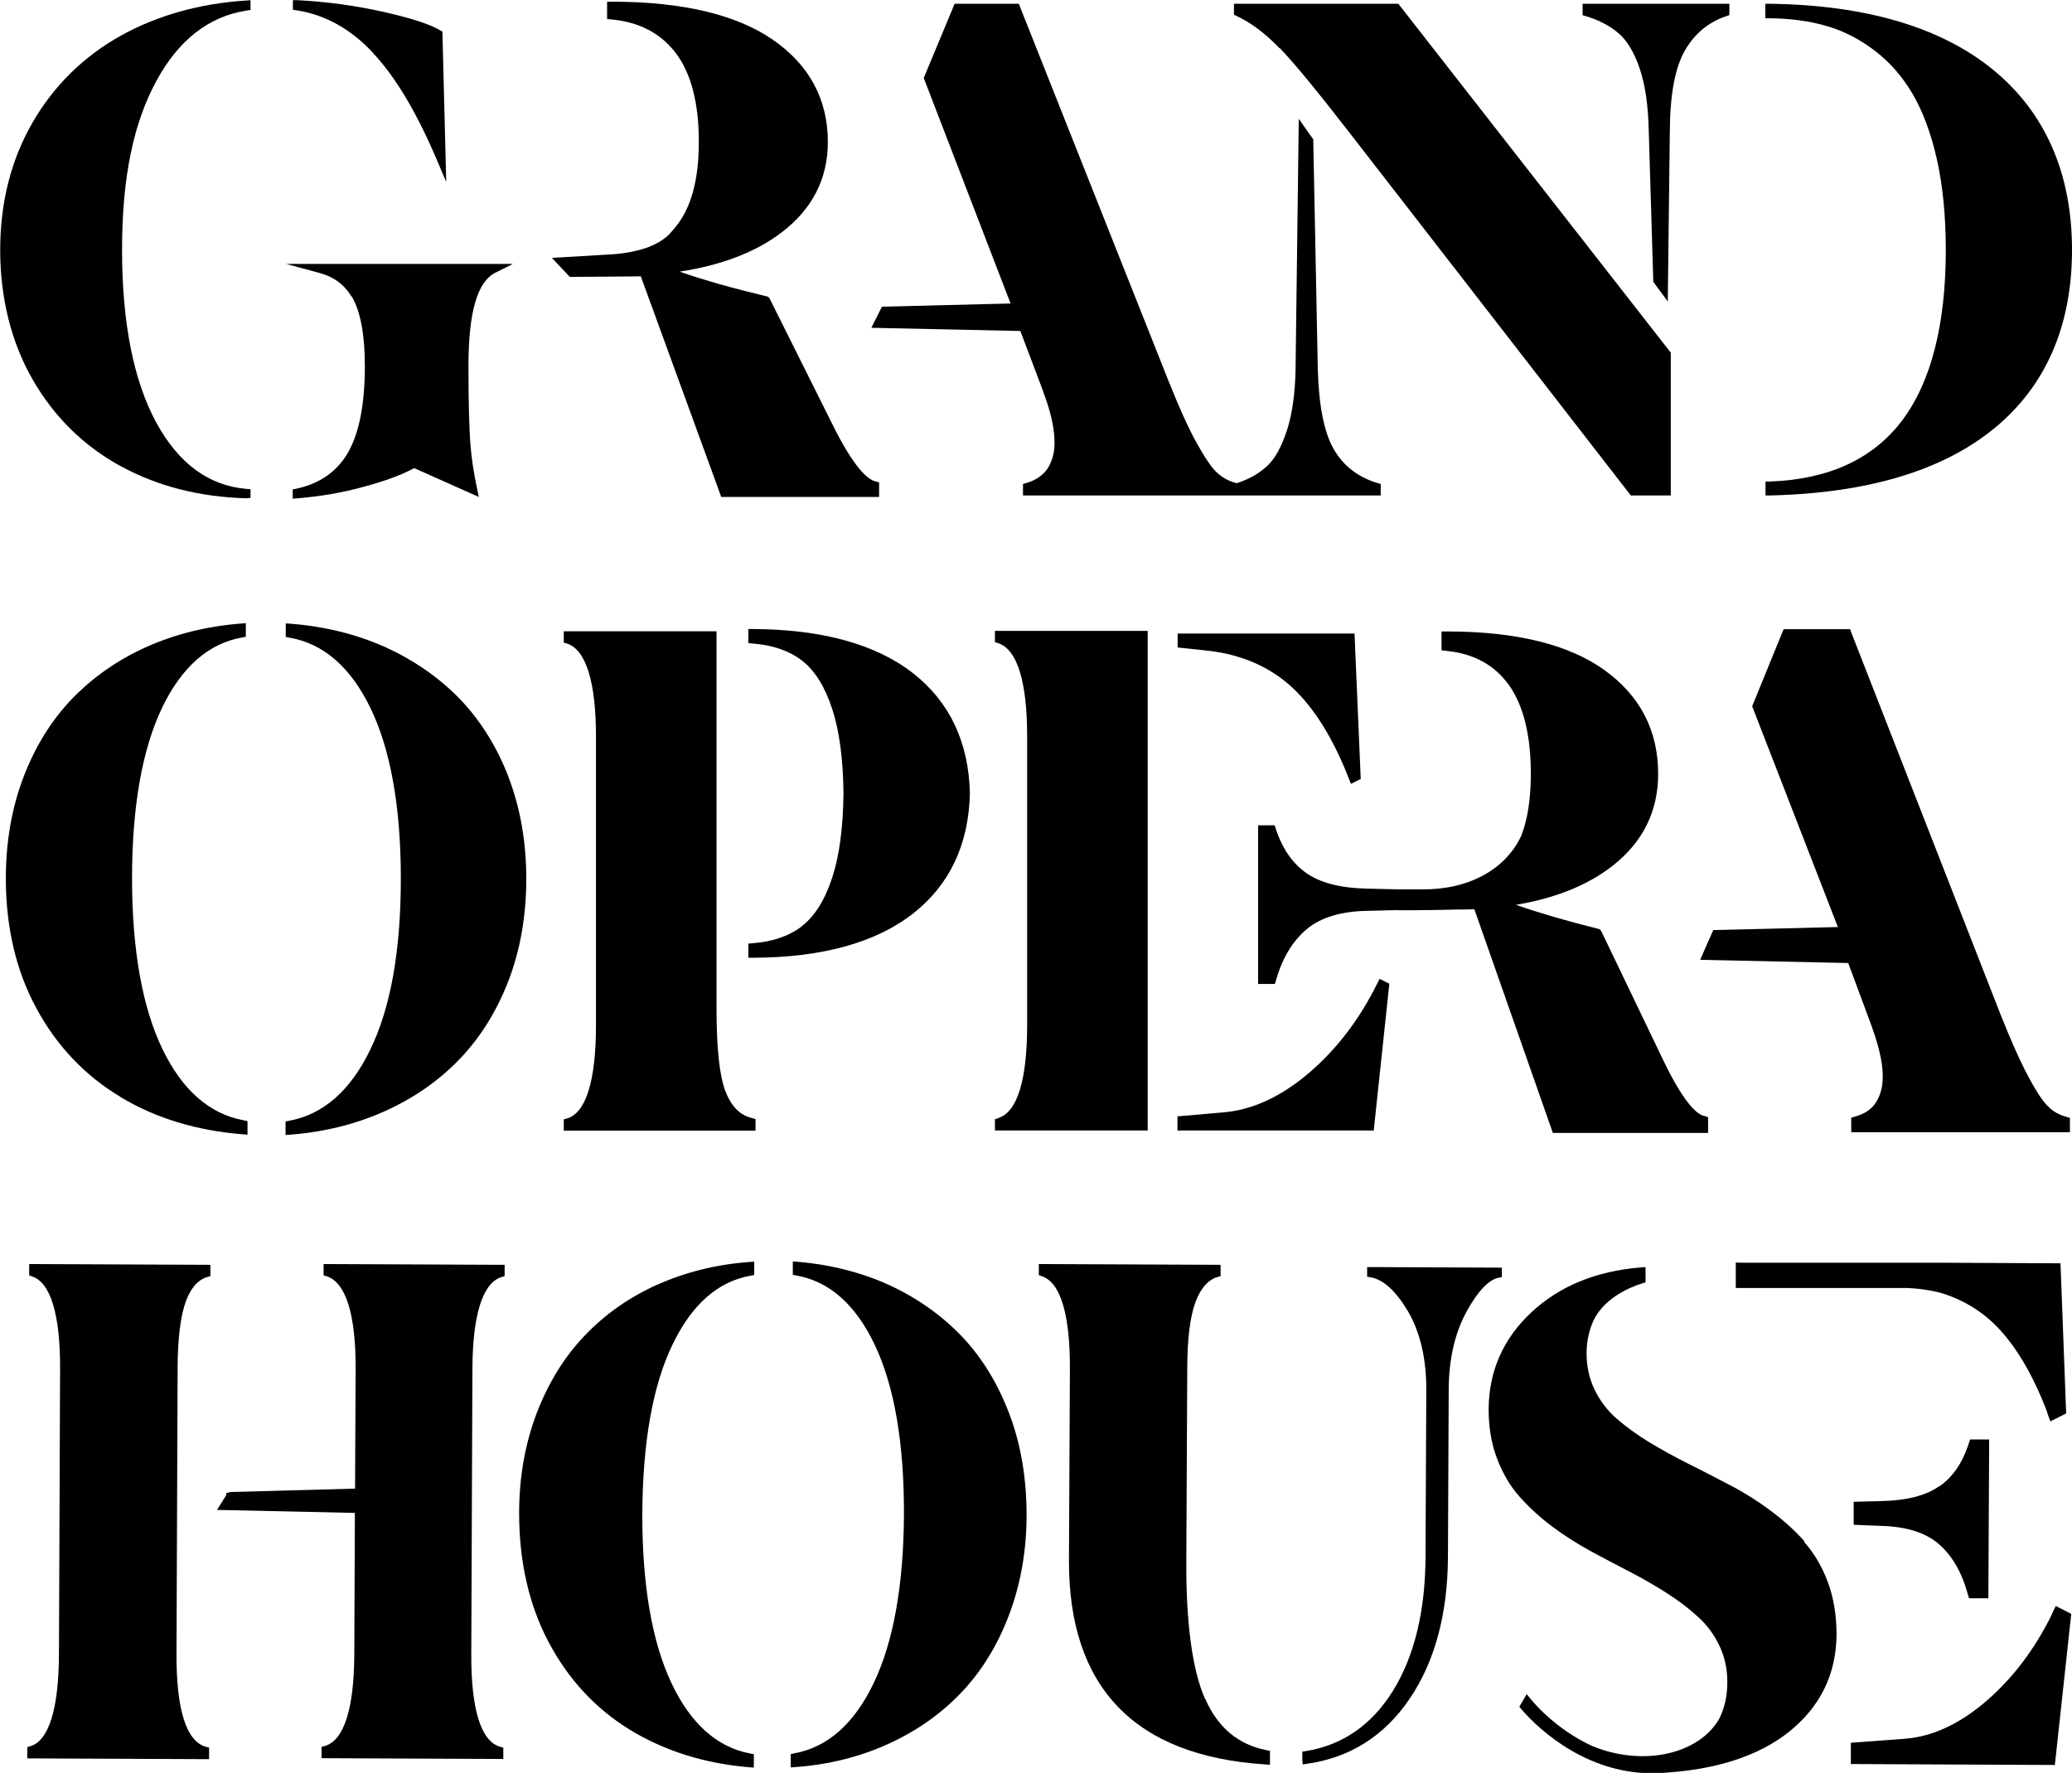 <?xml version="1.0" encoding="UTF-8"?>
<svg id="b" data-name="Layer 2" xmlns="http://www.w3.org/2000/svg" viewBox="0 0 110 94.11">
  <g id="c" data-name="Layer 1">
    <g>
      <path d="m53,59.36l-.18.05v.6h8.11v-26.52h-8.11v.6l.17.05c1.01.33,1.54,2.04,1.54,4.95v15.31c0,2.94-.53,4.65-1.54,4.95h0Z" stroke-width="0"/>
      <path d="m71.62,41.36l.1.25.52-.26-.33-7.72h-9.39v.74l1.68.18c1.76.21,3.24.87,4.4,1.94,1.17,1.09,2.19,2.72,3.02,4.87h0Z" stroke-width="0"/>
      <path d="m62.52,60.01h10.41l.81-7.62.02-.17-.52-.26-.11.22c-.95,1.93-2.19,3.55-3.68,4.81-1.48,1.25-3,1.94-4.53,2.06l-2.41.21v.75Z" stroke-width="0"/>
      <path d="m90.95,49.38l-.69,1.57,7.86.17,1.21,3.26c.29.78.48,1.48.57,2.07.08.58.07,1.07-.04,1.45-.1.37-.26.66-.48.88-.22.22-.51.38-.86.48l-.24.07v.77h11.61v-.76l-.24-.07c-.35-.1-.65-.27-.9-.52-.19-.17-.52-.58-1.04-1.55-.43-.79-.94-1.93-1.52-3.39l-7.89-20.19-.08-.22h-3.53l-1.67,4.09,4.55,11.72-6.6.16h0Z" stroke-width="0"/>
      <path d="m74.23,48.32c1.31,0,2.43-.02,3.17-.04.34,0,.63,0,.87-.02l4.17,11.88h8.24v-.84l-.27-.08c-.32-.1-1.03-.64-2.21-3.15l-3.17-6.6-.09-.14-.15-.04c-1.64-.41-3.08-.83-4.31-1.26,2.1-.35,3.83-1.05,5.13-2.07,1.61-1.26,2.42-2.9,2.42-4.88,0-2.31-.97-4.17-2.88-5.53-1.88-1.34-4.65-2.02-8.24-2.03h-.38v1l.34.04c1.4.15,2.49.76,3.24,1.81.77,1.08,1.16,2.66,1.16,4.71,0,1.31-.17,2.42-.51,3.29-.85,1.81-2.82,2.87-5.29,2.84h-1.23l-1.7-.04c-1.38-.03-2.45-.31-3.18-.82-.73-.51-1.26-1.27-1.6-2.26l-.09-.28h-.88v8.42h.89l.09-.29c.34-1.15.89-2.03,1.63-2.64.73-.6,1.79-.92,3.15-.95l1.67-.04h.03,0Z" stroke-width="0"/>
      <path d="m63.98,90.2c-.68-1.55-1.02-4.03-1-7.37l.05-10.15c0-1.6.15-2.8.44-3.57.27-.72.66-1.17,1.16-1.32l.17-.05v-.6l-9.41-.04h-.24v.59l.17.06c.98.33,1.49,2.03,1.48,4.9l-.05,10.15c-.03,6.75,3.47,10.41,10.41,10.86l.26.02v-.74l-.2-.04c-1.48-.29-2.57-1.2-3.23-2.71Z" stroke-width="0"/>
      <path d="m79.73,67.8v-.51l-6.95-.03h-.2v.51s.17.03.17.03c.68.11,1.35.72,2,1.81.65,1.12.98,2.53.97,4.2l-.04,8.81c-.01,2.92-.6,5.32-1.74,7.15-1.13,1.81-2.69,2.88-4.65,3.19l-.15.02v.47l.02.21.21-.03c2.29-.32,4.13-1.48,5.47-3.46,1.33-1.96,2.02-4.5,2.03-7.55l.04-8.81c0-1.65.33-3.06.95-4.19.6-1.09,1.19-1.71,1.73-1.8l.15-.03h0Z" stroke-width="0"/>
      <path d="m102.94,78.9c-.7.49-1.71.75-3.03.78l-1.5.04v1.22s1.5.06,1.5.06c1.29.04,2.29.35,2.98.93.7.59,1.22,1.45,1.54,2.56l.1.35h1.03l.04-7.98v-.45h-1.01s-.11.33-.11.33c-.32.95-.83,1.68-1.52,2.16h0Z" stroke-width="0"/>
      <path d="m108.95,85.66c-.92,1.88-2.11,3.45-3.55,4.68-1.41,1.2-2.86,1.86-4.3,1.96l-2.84.21v1.13s10.83.05,10.83.05l.87-8.02-.82-.42-.2.41h0Z" stroke-width="0"/>
      <path d="m35.53,12.44c-.68.65-1.56.83-2.02.93-.57.11-1,.13-1.01.13l-3.2.19.95,1.01,3.77-.03,4.19,11.49.08.22h8.38v-.77l-.24-.07c-.34-.1-1.08-.64-2.3-3.14l-3.26-6.53-.09-.12-.13-.03c-1.75-.42-3.28-.85-4.57-1.3,2.22-.34,4.03-1.03,5.4-2.07,1.64-1.24,2.47-2.86,2.47-4.81,0-2.27-.99-4.11-2.95-5.45-1.91-1.31-4.75-1.99-8.43-2h-.34v.92l.31.03c1.45.15,2.58.76,3.36,1.81.8,1.07,1.2,2.65,1.2,4.68s-.41,3.5-1.22,4.5c-.11.14-.23.27-.34.39h0Z" stroke-width="0"/>
      <path d="m67.94,2.55c.77.8,2.01,2.31,3.7,4.49l14.86,19.16.07.1h2.13v-7.58L74.29.27l-.05-.07h-8.73v.58l.14.07c.76.35,1.53.93,2.28,1.71Z" stroke-width="0"/>
      <path d="m85.96,1.79c.44.4.81,1.02,1.09,1.85.29.85.45,1.95.48,3.29l.24,7.97v.06l.77,1.04.11-9.07c.01-1.92.28-3.35.8-4.25.51-.89,1.24-1.5,2.19-1.82l.17-.06V.2h-7.79v.61l.18.05c.72.22,1.31.53,1.75.93h0Z" stroke-width="0"/>
      <path d="m105.86,22.75c2.75-2.25,4.14-5.45,4.14-9.49s-1.41-7.28-4.18-9.55c-2.76-2.26-6.75-3.44-11.85-3.51h-.25v.77h.25c1.1.01,2.12.15,3.03.42.9.26,1.76.71,2.54,1.31.79.6,1.46,1.37,2,2.29.54.92.98,2.1,1.29,3.48.31,1.39.47,3.01.47,4.79,0,3.99-.79,7.05-2.34,9.09-1.54,2.02-3.89,3.1-6.99,3.21h-.24v.74h.25c5.16-.12,9.16-1.32,11.89-3.56h0Z" stroke-width="0"/>
      <path d="m19.79,2.8c1.2,1.27,2.33,3.17,3.39,5.66l.51,1.2-.2-7.84v-.14l-.12-.07c-.55-.33-1.58-.66-3.06-.99-1.49-.33-3-.53-4.5-.61h-.26s0,.51,0,.51l.21.03c1.49.23,2.85.98,4.03,2.24Z" stroke-width="0"/>
      <path d="m18.67,15.73c.46.77.7,2.01.7,3.71,0,2.03-.31,3.58-.91,4.61-.58.99-1.5,1.63-2.72,1.89l-.2.04v.49l.27-.02c1.2-.1,2.38-.3,3.5-.61,1.12-.3,2.01-.63,2.68-.99l3.43,1.53-.1-.48c-.17-.79-.29-1.58-.35-2.36-.06-.82-.1-2.2-.1-4.1,0-2.86.47-4.48,1.42-4.96l.94-.47h-12.04l1.81.49c.73.2,1.28.61,1.66,1.24h0Z" stroke-width="0"/>
      <path d="m6.42,24.75c1.94,1.06,4.17,1.63,6.64,1.7l.24-.02v-.46l-.23-.02c-1.99-.17-3.59-1.35-4.77-3.51-1.21-2.23-1.82-5.31-1.82-9.18s.61-6.73,1.82-8.96c1.18-2.18,2.79-3.43,4.79-3.74l.21-.03v-.52l-.26.02c-2.46.16-4.69.79-6.62,1.86-1.97,1.1-3.55,2.64-4.69,4.61-1.14,1.97-1.72,4.24-1.72,6.77s.58,4.89,1.72,6.87c1.14,1.99,2.72,3.54,4.7,4.62h0Z" stroke-width="0"/>
      <path d="m55.36,20.73c.29.77.49,1.46.57,2.06.08.58.07,1.07-.04,1.45-.1.37-.27.68-.5.9s-.53.39-.9.5l-.18.05v.61h18.99v-.61l-.18-.05c-1.02-.31-1.8-.91-2.31-1.79-.52-.9-.8-2.34-.85-4.28l-.24-12.11v-.06l-.77-1.09-.17,13.25c-.02,1.32-.18,2.43-.46,3.29-.28.85-.62,1.48-1.02,1.86-.41.39-.93.7-1.56.91l-.08.03-.11-.03c-.35-.1-.67-.28-.94-.53-.28-.25-.63-.77-1.06-1.54-.44-.78-.95-1.91-1.52-3.34L54.15.36l-.06-.16h-3.41l-1.64,3.94,4.61,11.97-6.83.17-.56,1.12,7.91.17,1.19,3.15h0Z" stroke-width="0"/>
      <path d="m27.01,41.28c-.62-1.63-1.5-3.03-2.6-4.18-1.11-1.14-2.44-2.06-3.96-2.75-1.52-.68-3.21-1.1-5.02-1.24l-.26-.02v.72l.2.04c1.8.31,3.24,1.56,4.29,3.72,1.07,2.2,1.62,5.25,1.62,9.07s-.54,6.85-1.62,9.07c-1.05,2.18-2.5,3.45-4.3,3.78l-.2.04v.72l.26-.02c1.8-.14,3.49-.56,5.02-1.25,1.53-.69,2.87-1.62,3.97-2.77s1.98-2.56,2.6-4.19c.62-1.63.93-3.44.93-5.37s-.31-3.73-.93-5.36h0Z" stroke-width="0"/>
      <path d="m6.39,58.23c1.88,1.13,4.06,1.79,6.49,1.98l.26.02v-.72l-.2-.04c-1.81-.33-3.26-1.6-4.31-3.77-1.07-2.21-1.62-5.27-1.62-9.07s.54-6.87,1.6-9.07c1.04-2.16,2.47-3.41,4.24-3.72l.2-.04v-.72l-.26.02c-1.8.14-3.49.56-5.01,1.24-1.52.68-2.85,1.61-3.95,2.75-1.1,1.14-1.97,2.55-2.59,4.18-.62,1.63-.93,3.43-.93,5.36,0,2.58.54,4.9,1.62,6.89,1.08,2,2.58,3.58,4.47,4.71h0Z" stroke-width="0"/>
      <path d="m38.51,57.93c-.32-.86-.47-2.33-.47-4.36v-20.06h-8.11v.6l.17.05c1.01.33,1.54,2.04,1.54,4.95v15.31c0,2.94-.53,4.65-1.53,4.95l-.18.05v.6h10.18v-.62l-.19-.05c-.64-.15-1.12-.64-1.41-1.44h0Z" stroke-width="0"/>
      <path d="m42.57,49.17c-.68.52-1.56.82-2.61.9l-.23.02v.75h.25c3.67-.01,6.54-.81,8.51-2.36,1.93-1.52,2.94-3.66,3-6.37-.06-2.7-1.07-4.84-3-6.36-1.97-1.55-4.84-2.34-8.51-2.36h-.25v.75l.23.02c1.05.08,1.93.38,2.61.9.68.52,1.22,1.38,1.61,2.57.38,1.16.58,2.66.6,4.48-.02,1.82-.22,3.33-.6,4.48-.39,1.19-.93,2.05-1.61,2.57Z" stroke-width="0"/>
      <path d="m34.9,68.19c-1.49.67-2.79,1.58-3.86,2.71-1.08,1.12-1.93,2.51-2.55,4.12-.61,1.61-.93,3.39-.93,5.3,0,2.55.51,4.84,1.55,6.82,1.04,1.98,2.5,3.56,4.33,4.68,1.83,1.12,3.95,1.79,6.32,1.99l.26.02v-.71l-.2-.04c-1.76-.33-3.17-1.6-4.18-3.75-1.03-2.19-1.55-5.22-1.54-8.98.02-3.78.55-6.8,1.6-8.97,1.02-2.13,2.42-3.36,4.14-3.66l.2-.04v-.71l-.26.02c-1.76.13-3.4.54-4.89,1.21h0Z" stroke-width="0"/>
      <path d="m53.61,75.12c-.6-1.61-1.44-3.01-2.52-4.15-1.07-1.13-2.37-2.05-3.85-2.74-1.48-.68-3.13-1.1-4.89-1.25l-.26-.02v.71l.2.04c1.75.31,3.15,1.56,4.16,3.7,1.03,2.18,1.55,5.2,1.54,8.98-.02,3.76-.56,6.77-1.61,8.96-1.03,2.15-2.45,3.4-4.2,3.72l-.2.04v.71l.26-.02c1.76-.13,3.4-.54,4.9-1.22,1.5-.68,2.8-1.59,3.88-2.72,1.08-1.13,1.94-2.52,2.55-4.14.61-1.61.93-3.4.93-5.3,0-1.91-.29-3.69-.89-5.3h0Z" stroke-width="0"/>
      <path d="m1.55,67.1v.6l.16.06c.98.33,1.49,2.03,1.48,4.9l-.06,15.14c-.01,2.91-.54,4.6-1.51,4.89l-.17.05v.6l9.41.04h.24v-.61l-.18-.05c-1.03-.29-1.56-1.98-1.55-4.9l.06-15.14c0-1.6.15-2.8.43-3.58.26-.72.64-1.16,1.14-1.31l.17-.05v-.6l-9.38-.04h-.24,0Z" stroke-width="0"/>
      <path d="m17.18,67.1v.6l.17.05c1.01.33,1.54,2.03,1.53,4.9l-.03,6.37-6.62.18-.22.06v.11l-.49.78,7.32.16-.03,7.48c-.01,2.91-.55,4.6-1.56,4.89l-.18.05v.6l9.41.04h.24v-.6l-.18-.05c-1.01-.3-1.53-1.99-1.52-4.9l.06-15.14c.01-2.88.54-4.57,1.54-4.89l.17-.05v-.6l-9.38-.04h-.24,0Z" stroke-width="0"/>
      <path d="m108.68,74.98l.17.47.84-.42-.3-7.97-6.11-.03h-10.67s-.46-.01-.46-.01v1.35h9.09c.49.02,1.21.09,1.93.3,1.01.33,1.9.85,2.65,1.56,1.11,1.06,2.08,2.66,2.87,4.75h0Z" stroke-width="0"/>
      <path d="m95.8,81.82c-.52-.58-1.13-1.13-1.8-1.63-.67-.5-1.38-.95-2.13-1.34-.73-.38-1.47-.77-2.22-1.14-.74-.37-1.44-.76-2.09-1.15-.64-.39-1.22-.81-1.73-1.25-.49-.43-.88-.94-1.17-1.53-.28-.58-.43-1.23-.43-1.92,0-.7.15-1.35.44-1.91.62-1.1,1.87-1.63,2.56-1.84l.13-.04v-.81l-.26.02c-2.36.19-4.31.99-5.8,2.38-1.5,1.4-2.26,3.13-2.27,5.15,0,.93.14,1.81.44,2.6.3.79.7,1.48,1.21,2.05.5.56,1.08,1.09,1.72,1.57.64.48,1.32.91,2.03,1.3.71.38,1.42.76,2.12,1.12.7.36,1.37.75,1.99,1.15.62.4,1.17.82,1.65,1.27.47.43.84.95,1.11,1.53.27.58.41,1.23.4,1.93,0,.71-.15,1.36-.44,1.93-1.12,1.9-4.09,2.52-6.74,1.42-2-.92-3.19-2.41-3.24-2.47l-.23-.28-.39.67.11.13c.48.57,3.07,3.4,6.94,3.4.21,0,.44,0,.67-.03h.03c2.76-.18,4.96-.9,6.54-2.15,1.68-1.33,2.54-3.08,2.55-5.2,0-.99-.15-1.92-.46-2.76s-.74-1.56-1.27-2.15h0Z" stroke-width="0"/>
    </g>
  </g>
</svg>